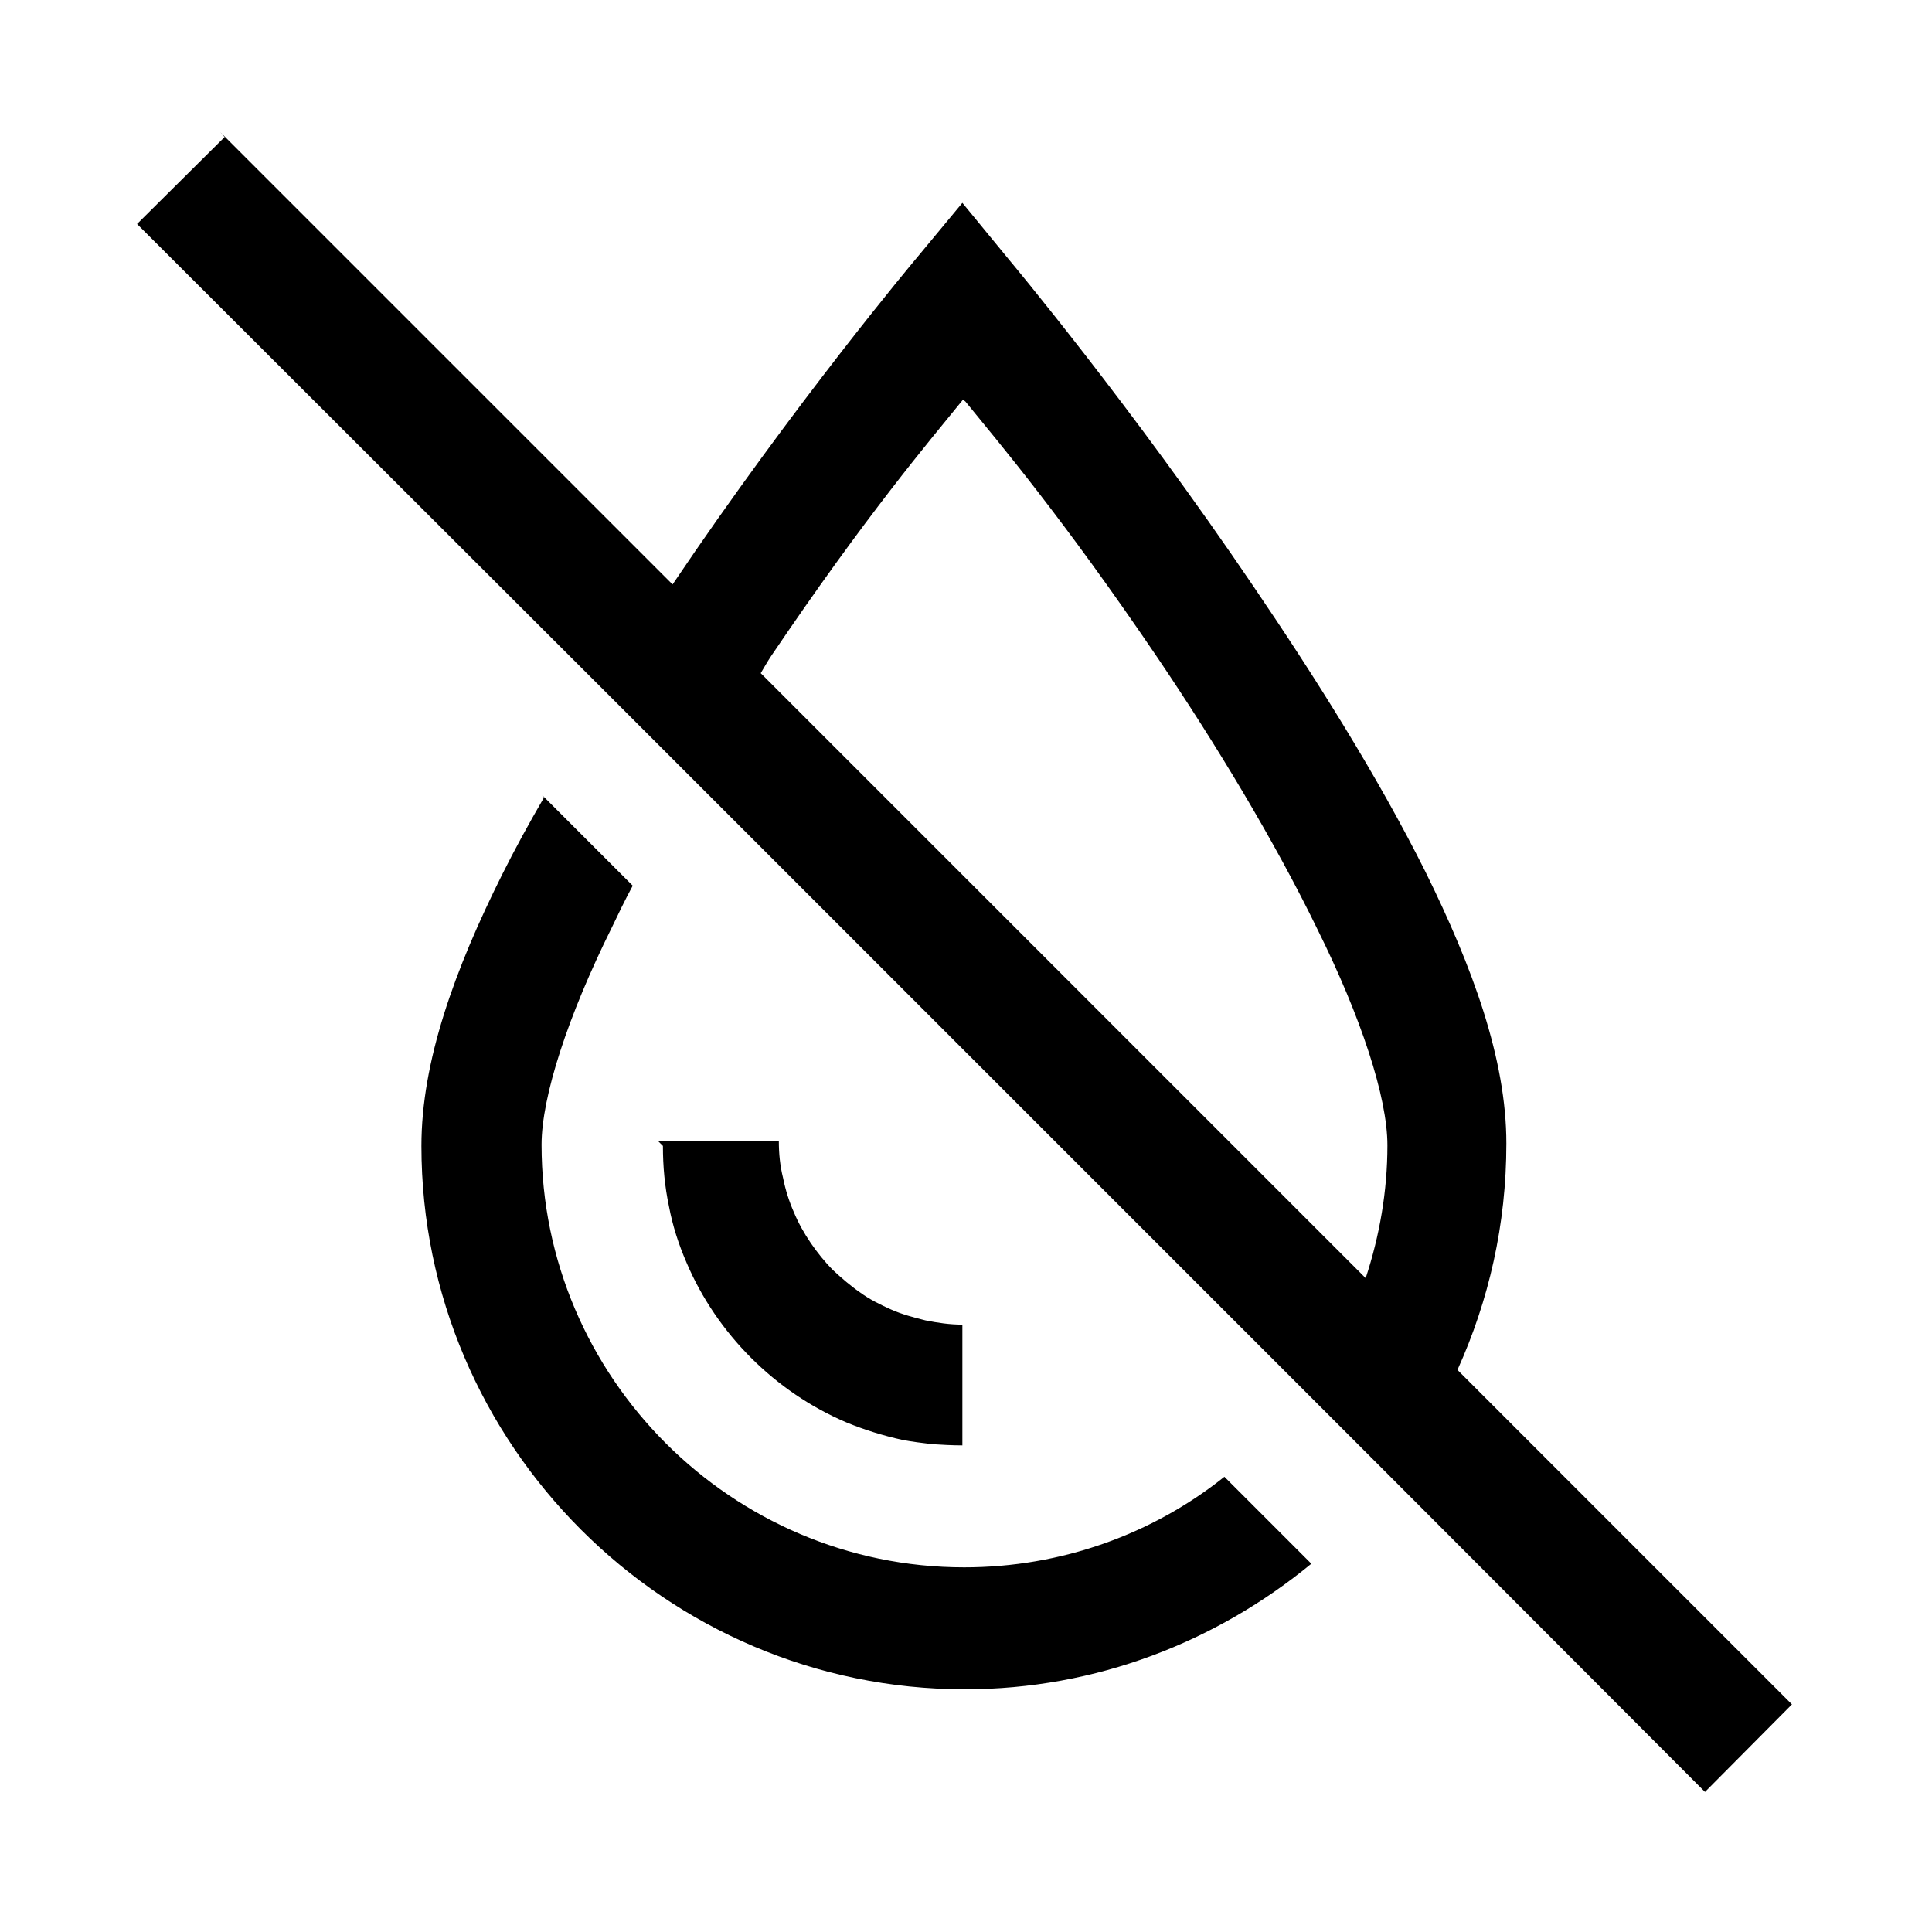 <svg viewBox="0 0 32 32" xmlns="http://www.w3.org/2000/svg"><path d="M3.72 2.27L2.27 3.71l7.78 7.77 1.44 1.44 10.15 10.15 1.42 1.42 5.18 5.19 1.44-1.45 -5.54-5.54c.52-1.15.81-2.41.81-3.75 0-1.4-.56-2.92-1.34-4.5 -.79-1.58-1.83-3.23-2.85-4.73 -2.03-3-4.04-5.4-4.04-5.4l-.78-.95 -.78.94s-2 2.38-4.02 5.38L3.65 2.19Zm12.27 4.38c.56.69 1.6 1.91 3.18 4.24 .98 1.45 1.94 3.04 2.65 4.5 .72 1.45 1.16 2.78 1.16 3.58 0 .76-.13 1.5-.36 2.2L12.6 11.15c.06-.1.11-.19.17-.28 1.58-2.34 2.62-3.56 3.18-4.25Zm-6.98 6.56c-.25.43-.48.85-.69 1.27 -.79 1.58-1.34 3.1-1.34 4.5 0 4.95 4.05 9 9 9 2.18 0 4.17-.79 5.74-2.08l-1.44-1.44c-1.19.95-2.7 1.5-4.31 1.5 -3.85 0-7-3.15-7-7 0-.8.44-2.14 1.16-3.59 .11-.23.22-.46.35-.7l-1.5-1.5Zm1.97 5.77c0 .34.03.67.1 1 .06.32.16.63.29.93 .25.59.62 1.13 1.07 1.58 .45.45.99.82 1.58 1.07 .29.12.61.22.93.29 .16.03.32.05.49.07 .16.01.33.02.5.02v-2c-.21 0-.41-.03-.61-.07 -.2-.05-.39-.1-.57-.18 -.18-.08-.36-.17-.51-.28 -.16-.11-.31-.24-.45-.37 -.14-.14-.26-.29-.37-.45 -.11-.16-.21-.34-.28-.51 -.08-.18-.14-.37-.18-.57 -.05-.2-.07-.4-.07-.61h-2Z"/></svg>